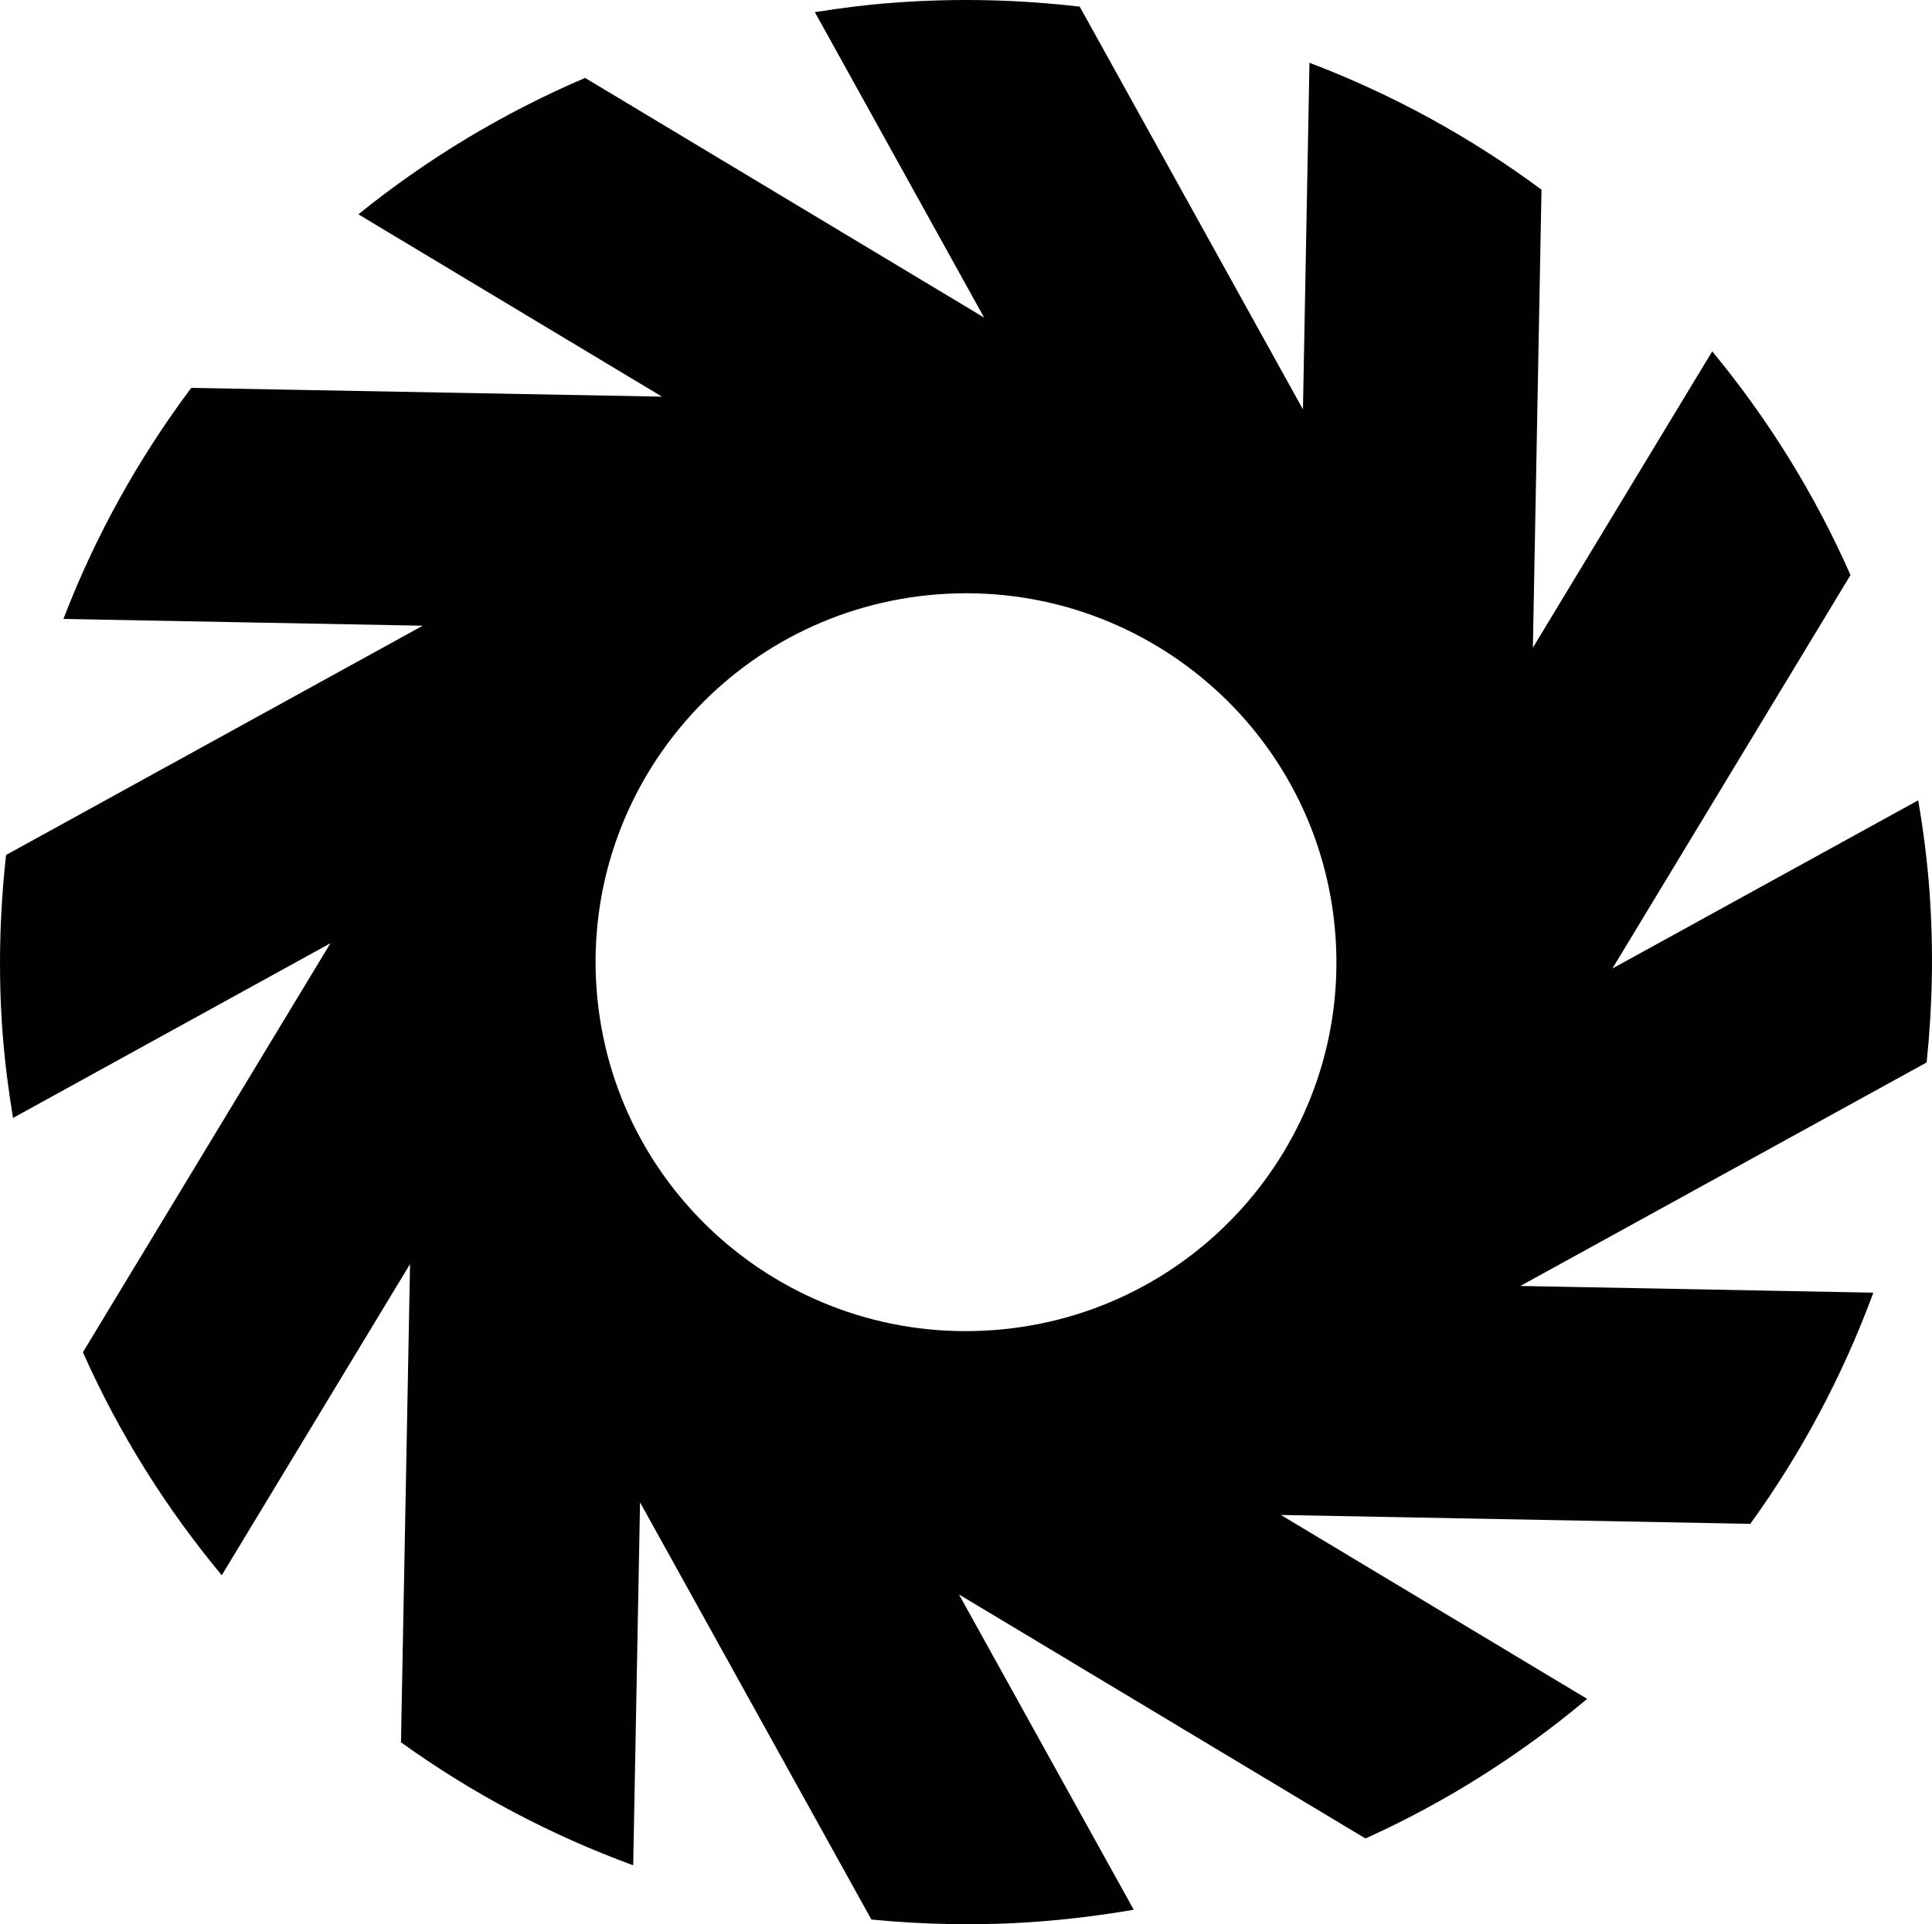 <?xml version="1.0" encoding="iso-8859-1"?>
<!-- Generator: Adobe Illustrator 21.0.2, SVG Export Plug-In . SVG Version: 6.00 Build 0)  -->
<svg version="1.1" xmlns="http://www.w3.org/2000/svg" xmlns:xlink="http://www.w3.org/1999/xlink" x="0px" y="0px"
	 viewBox="0 0 30.249 30.134" style="enable-background:new 0 0 30.249 30.134;" xml:space="preserve">
<g id="DDC_x5F_Thick_x5F_Line_x5F_Sun">
	<g>
		<path style="fill:#010101;" d="M30.165,16.637c0.092-0.879,0.111-1.777,0.044-2.688c-0.035-0.48-0.096-0.952-0.176-1.417
			l-4.788,2.634l3.728-6.161c-0.561-1.273-1.294-2.449-2.165-3.503L24,10.142l0.135-7.172c-1.108-0.821-2.329-1.492-3.633-1.987
			L20.4,6.41l-3.495-6.306c-0.947-0.11-1.916-0.136-2.901-0.062c-0.422,0.03-0.836,0.084-1.246,0.148l2.65,4.783L9.161,1.22
			c-1.29,0.551-2.482,1.273-3.55,2.136l4.753,2.855l-7.37-0.137C2.169,7.176,1.492,8.392,0.993,9.692l5.626,0.106l-6.524,3.59
			c-0.101,0.913-0.125,1.847-0.054,2.796c0.035,0.448,0.091,0.887,0.163,1.322l4.97-2.736l-3.876,6.405
			c0.564,1.269,1.3,2.441,2.174,3.492l2.948-4.873l-0.142,7.489c1.112,0.799,2.334,1.449,3.636,1.926l0.107-5.684l3.622,6.533
			c0.852,0.083,1.723,0.099,2.606,0.033c0.509-0.038,1.01-0.102,1.502-0.186l-2.737-4.938l6.365,3.822
			c1.264-0.571,2.427-1.311,3.471-2.186l-4.795-2.88l7.349,0.139c0.801-1.107,1.449-2.324,1.927-3.62l-5.527-0.105L30.165,16.637z
			 M15.555,20.828c-3.194,0.238-5.975-2.15-6.214-5.332c-0.238-3.183,2.159-5.954,5.353-6.19c3.194-0.236,5.976,2.151,6.214,5.332
			C21.146,17.82,18.75,20.592,15.555,20.828z"/>
	</g>
</g>
<g id="Layer_1">
</g>
</svg>
